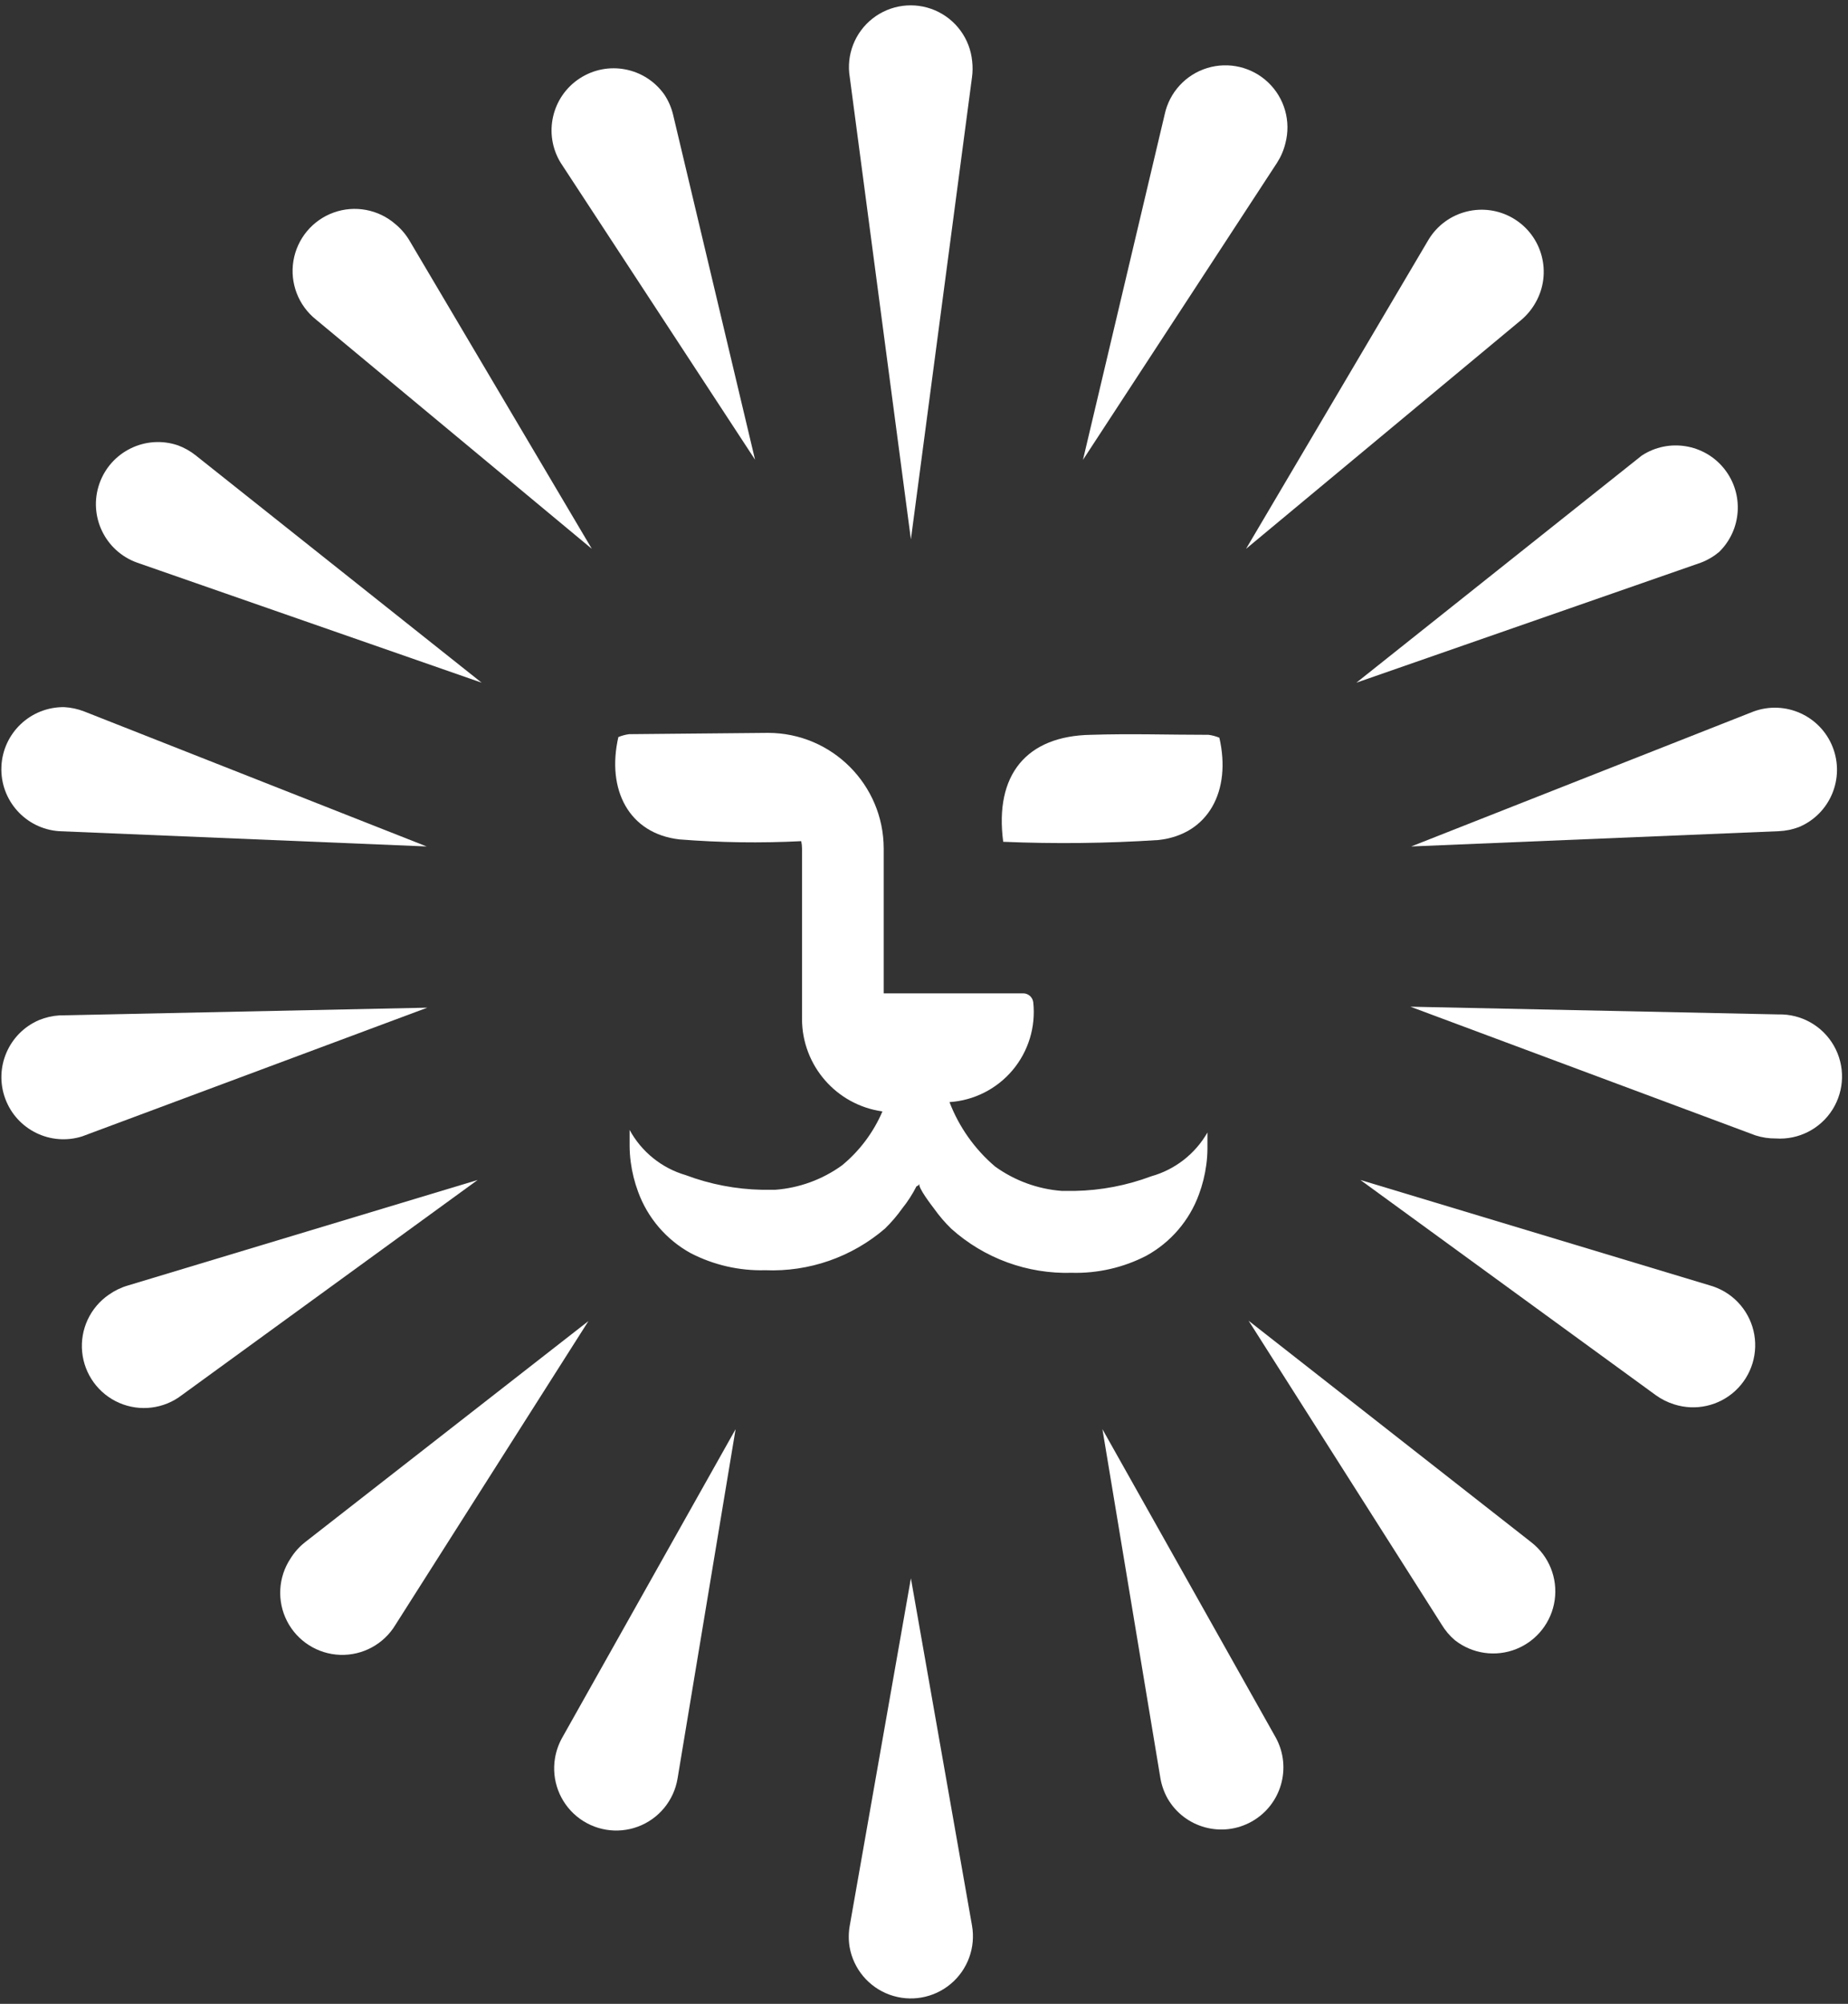 <?xml version="1.0" encoding="UTF-8"?>
<svg width="143px" height="155px" viewBox="0 0 143 155" version="1.1" xmlns="http://www.w3.org/2000/svg" xmlns:xlink="http://www.w3.org/1999/xlink">
    <rect x="0" y="0" width="143" height="155" fill="#333333" stroke="none"/>
    <title>StackedLogo_Original</title>
    <g id="Page-1" stroke="none" stroke-width="1" fill="none" fill-rule="evenodd">
        <g id="1-lion---homepage---1792px" transform="translate(-1509, -4997)" fill="#ffffff">
            <g id="footer" transform="translate(0, 4903)">
                <g id="lets-get-roaring" transform="translate(1278.044, 94.333)">
                    <g id="StackedLogo_Original" transform="translate(230.222, 0)">
                        <path d="M75.948,5.645 L71.22,41.386 L66.491,5.645 C66.203,3.922 66.879,2.18 68.253,1.101 C69.626,0.023 71.479,-0.221 73.085,0.466 C74.69,1.154 75.793,2.662 75.961,4.401 C76.009,4.815 76.005,5.233 75.948,5.645 Z" id="Path"></path>
                        <path d="M66.491,148.607 L71.22,121.752 L75.948,148.607 C76.246,150.299 75.619,152.021 74.303,153.125 C72.987,154.229 71.182,154.546 69.568,153.959 C67.954,153.371 66.776,151.966 66.478,150.275 C66.387,149.722 66.391,149.158 66.491,148.607 L66.491,148.607 Z" id="Path"></path>
                        <path d="M90.533,137.245 L86.041,110.216 L99.468,134.097 C100.713,136.404 99.879,139.282 97.593,140.566 C95.308,141.85 92.415,141.064 91.093,138.801 C90.82,138.318 90.631,137.792 90.533,137.245 L90.533,137.245 Z" id="Path"></path>
                        <path d="M112.286,125.324 L97.353,101.828 L119.243,118.977 C120.594,120.035 121.279,121.734 121.038,123.433 C120.797,125.133 119.668,126.575 118.076,127.217 C116.484,127.858 114.671,127.601 113.319,126.543 C112.91,126.196 112.562,125.784 112.286,125.324 L112.286,125.324 Z" id="Path"></path>
                        <path d="M128.85,107.578 L106.002,90.94 L133.068,99.103 C134.735,99.579 136.016,100.916 136.421,102.601 C136.825,104.287 136.29,106.059 135.021,107.24 C133.752,108.42 131.945,108.825 130.293,108.3 C129.776,108.14 129.288,107.896 128.85,107.578 L128.85,107.578 Z" id="Path"></path>
                        <path d="M136.578,87.492 L109.872,77.537 L138.345,78.134 C140.114,78.089 141.764,79.019 142.641,80.556 C143.518,82.093 143.478,83.988 142.539,85.487 C141.599,86.986 139.911,87.848 138.146,87.729 C137.614,87.734 137.084,87.655 136.578,87.492 Z" id="Path"></path>
                        <path d="M138.382,63.96 L109.934,65.142 L136.428,54.701 C138.876,53.806 141.591,55.027 142.547,57.451 C143.502,59.876 142.35,62.621 139.95,63.636 C139.448,63.828 138.919,63.937 138.382,63.96 Z" id="Path"></path>
                        <path d="M132.347,43.19 L105.691,52.474 L127.78,34.902 C129.851,33.552 132.609,33.994 134.154,35.925 C135.699,37.856 135.525,40.644 133.753,42.369 C133.333,42.719 132.858,42.997 132.347,43.19 Z" id="Path"></path>
                        <path d="M118.484,24.387 L97.154,42.12 L111.278,18.202 C112.642,15.954 115.559,15.22 117.825,16.555 C120.09,17.89 120.86,20.798 119.554,23.08 C119.275,23.574 118.913,24.016 118.484,24.387 L118.484,24.387 Z" id="Path"></path>
                        <path d="M99.556,12.253 L84.535,35.238 L90.857,8.52 C91.221,6.817 92.478,5.443 94.143,4.932 C95.808,4.42 97.619,4.849 98.877,6.054 C100.135,7.258 100.642,9.05 100.203,10.735 C100.074,11.274 99.855,11.787 99.556,12.253 Z" id="Path"></path>
                        <path d="M44.228,134.097 L57.655,110.216 L53.163,137.245 C52.88,138.939 51.716,140.354 50.108,140.956 C48.5,141.559 46.692,141.258 45.366,140.166 C44.041,139.075 43.398,137.359 43.68,135.665 C43.772,135.115 43.957,134.585 44.228,134.097 L44.228,134.097 Z" id="Path"></path>
                        <path d="M24.316,118.977 L46.268,101.853 L31.335,125.348 C30.437,126.841 28.8,127.73 27.059,127.672 C25.318,127.614 23.744,126.617 22.948,125.068 C22.151,123.518 22.256,121.659 23.221,120.209 C23.514,119.739 23.884,119.323 24.316,118.977 L24.316,118.977 Z" id="Path"></path>
                        <path d="M10.628,99.103 L37.694,90.94 L14.809,107.578 C13.425,108.647 11.569,108.879 9.964,108.184 C8.359,107.489 7.258,105.977 7.091,104.236 C6.924,102.495 7.716,100.8 9.159,99.812 C9.606,99.496 10.102,99.256 10.628,99.103 L10.628,99.103 Z" id="Path"></path>
                        <path d="M5.326,78.209 L33.799,77.612 L7.093,87.567 C4.651,88.339 2.033,87.058 1.142,84.656 C0.252,82.254 1.403,79.577 3.758,78.57 C4.258,78.365 4.787,78.243 5.326,78.209 Z" id="Path"></path>
                        <path d="M7.255,54.701 L33.749,65.142 L5.301,63.96 C2.71,63.776 0.735,61.565 0.843,58.969 C0.95,56.374 3.102,54.334 5.7,54.365 C6.233,54.393 6.758,54.507 7.255,54.701 Z" id="Path"></path>
                        <path d="M15.892,34.902 L38.005,52.474 L11.349,43.19 C8.862,42.305 7.555,39.578 8.424,37.084 C9.293,34.591 12.011,33.266 14.51,34.118 C15.01,34.304 15.476,34.569 15.892,34.902 Z" id="Path"></path>
                        <path d="M32.405,18.252 L46.53,42.12 L25.188,24.387 C23.825,23.302 23.156,21.565 23.439,19.846 C23.723,18.128 24.914,16.697 26.553,16.108 C28.192,15.518 30.022,15.863 31.335,17.007 C31.759,17.359 32.121,17.78 32.405,18.252 L32.405,18.252 Z" id="Path"></path>
                        <path d="M52.814,8.52 L59.161,35.226 L44.116,12.253 C42.765,10.038 43.418,7.151 45.59,5.732 C47.762,4.313 50.669,4.875 52.155,7.002 C52.459,7.467 52.682,7.98 52.814,8.52 L52.814,8.52 Z" id="Path"></path>
                        <path d="M90.372,64.644 C94.254,64.221 96.034,60.824 95.088,56.73 C94.821,56.619 94.541,56.544 94.254,56.506 C91.218,56.506 88.181,56.406 85.145,56.506 C80.167,56.593 77.678,59.592 78.363,64.781 C82.365,64.95 86.374,64.904 90.372,64.644 Z" id="Path"></path>
                        <path d="M89.824,90.653 C87.932,91.363 85.933,91.746 83.913,91.786 C83.581,91.786 83.245,91.786 82.905,91.786 C81.037,91.647 79.245,90.992 77.728,89.894 C76.157,88.555 74.946,86.844 74.206,84.916 C76.102,84.792 77.865,83.899 79.089,82.446 C80.312,80.992 80.89,79.103 80.69,77.213 C80.651,76.81 80.311,76.502 79.906,76.504 L69.116,76.504 L69.116,65.304 C69.11,60.365 65.108,56.363 60.169,56.356 L49.417,56.456 C49.13,56.494 48.85,56.569 48.583,56.68 C47.65,60.774 49.417,64.147 53.3,64.595 C56.438,64.846 59.589,64.891 62.732,64.732 C62.774,64.92 62.795,65.111 62.795,65.304 L62.795,78.495 C62.803,82.093 65.455,85.137 69.017,85.638 C68.324,87.257 67.253,88.687 65.893,89.807 C64.376,90.905 62.584,91.56 60.716,91.699 C60.385,91.699 60.049,91.699 59.708,91.699 C57.688,91.659 55.689,91.276 53.797,90.566 C51.942,90.024 50.379,88.766 49.454,87.069 C49.454,87.455 49.454,87.94 49.454,88.314 C49.456,88.73 49.486,89.146 49.541,89.558 C49.645,90.345 49.837,91.117 50.114,91.86 C50.852,93.881 52.298,95.565 54.183,96.602 C55.962,97.52 57.944,97.974 59.945,97.921 C63.332,98.061 66.646,96.909 69.216,94.698 C69.706,94.221 70.152,93.7 70.548,93.142 C70.976,92.61 71.347,92.034 71.655,91.425 C71.76,91.403 71.846,91.328 71.879,91.226 C71.742,91.512 72.825,92.906 73.012,93.155 C73.407,93.713 73.853,94.233 74.343,94.71 C76.9,97.004 80.243,98.225 83.676,98.12 C85.678,98.173 87.66,97.719 89.438,96.801 C91.323,95.764 92.769,94.08 93.508,92.06 C93.784,91.316 93.976,90.544 94.08,89.757 C94.136,89.345 94.165,88.929 94.167,88.513 C94.167,88.115 94.167,87.629 94.167,87.268 C93.219,88.923 91.66,90.138 89.824,90.653 L89.824,90.653 Z" id="Path"></path>
                    </g>
                </g>
            </g>
        </g>
    </g>
</svg>
